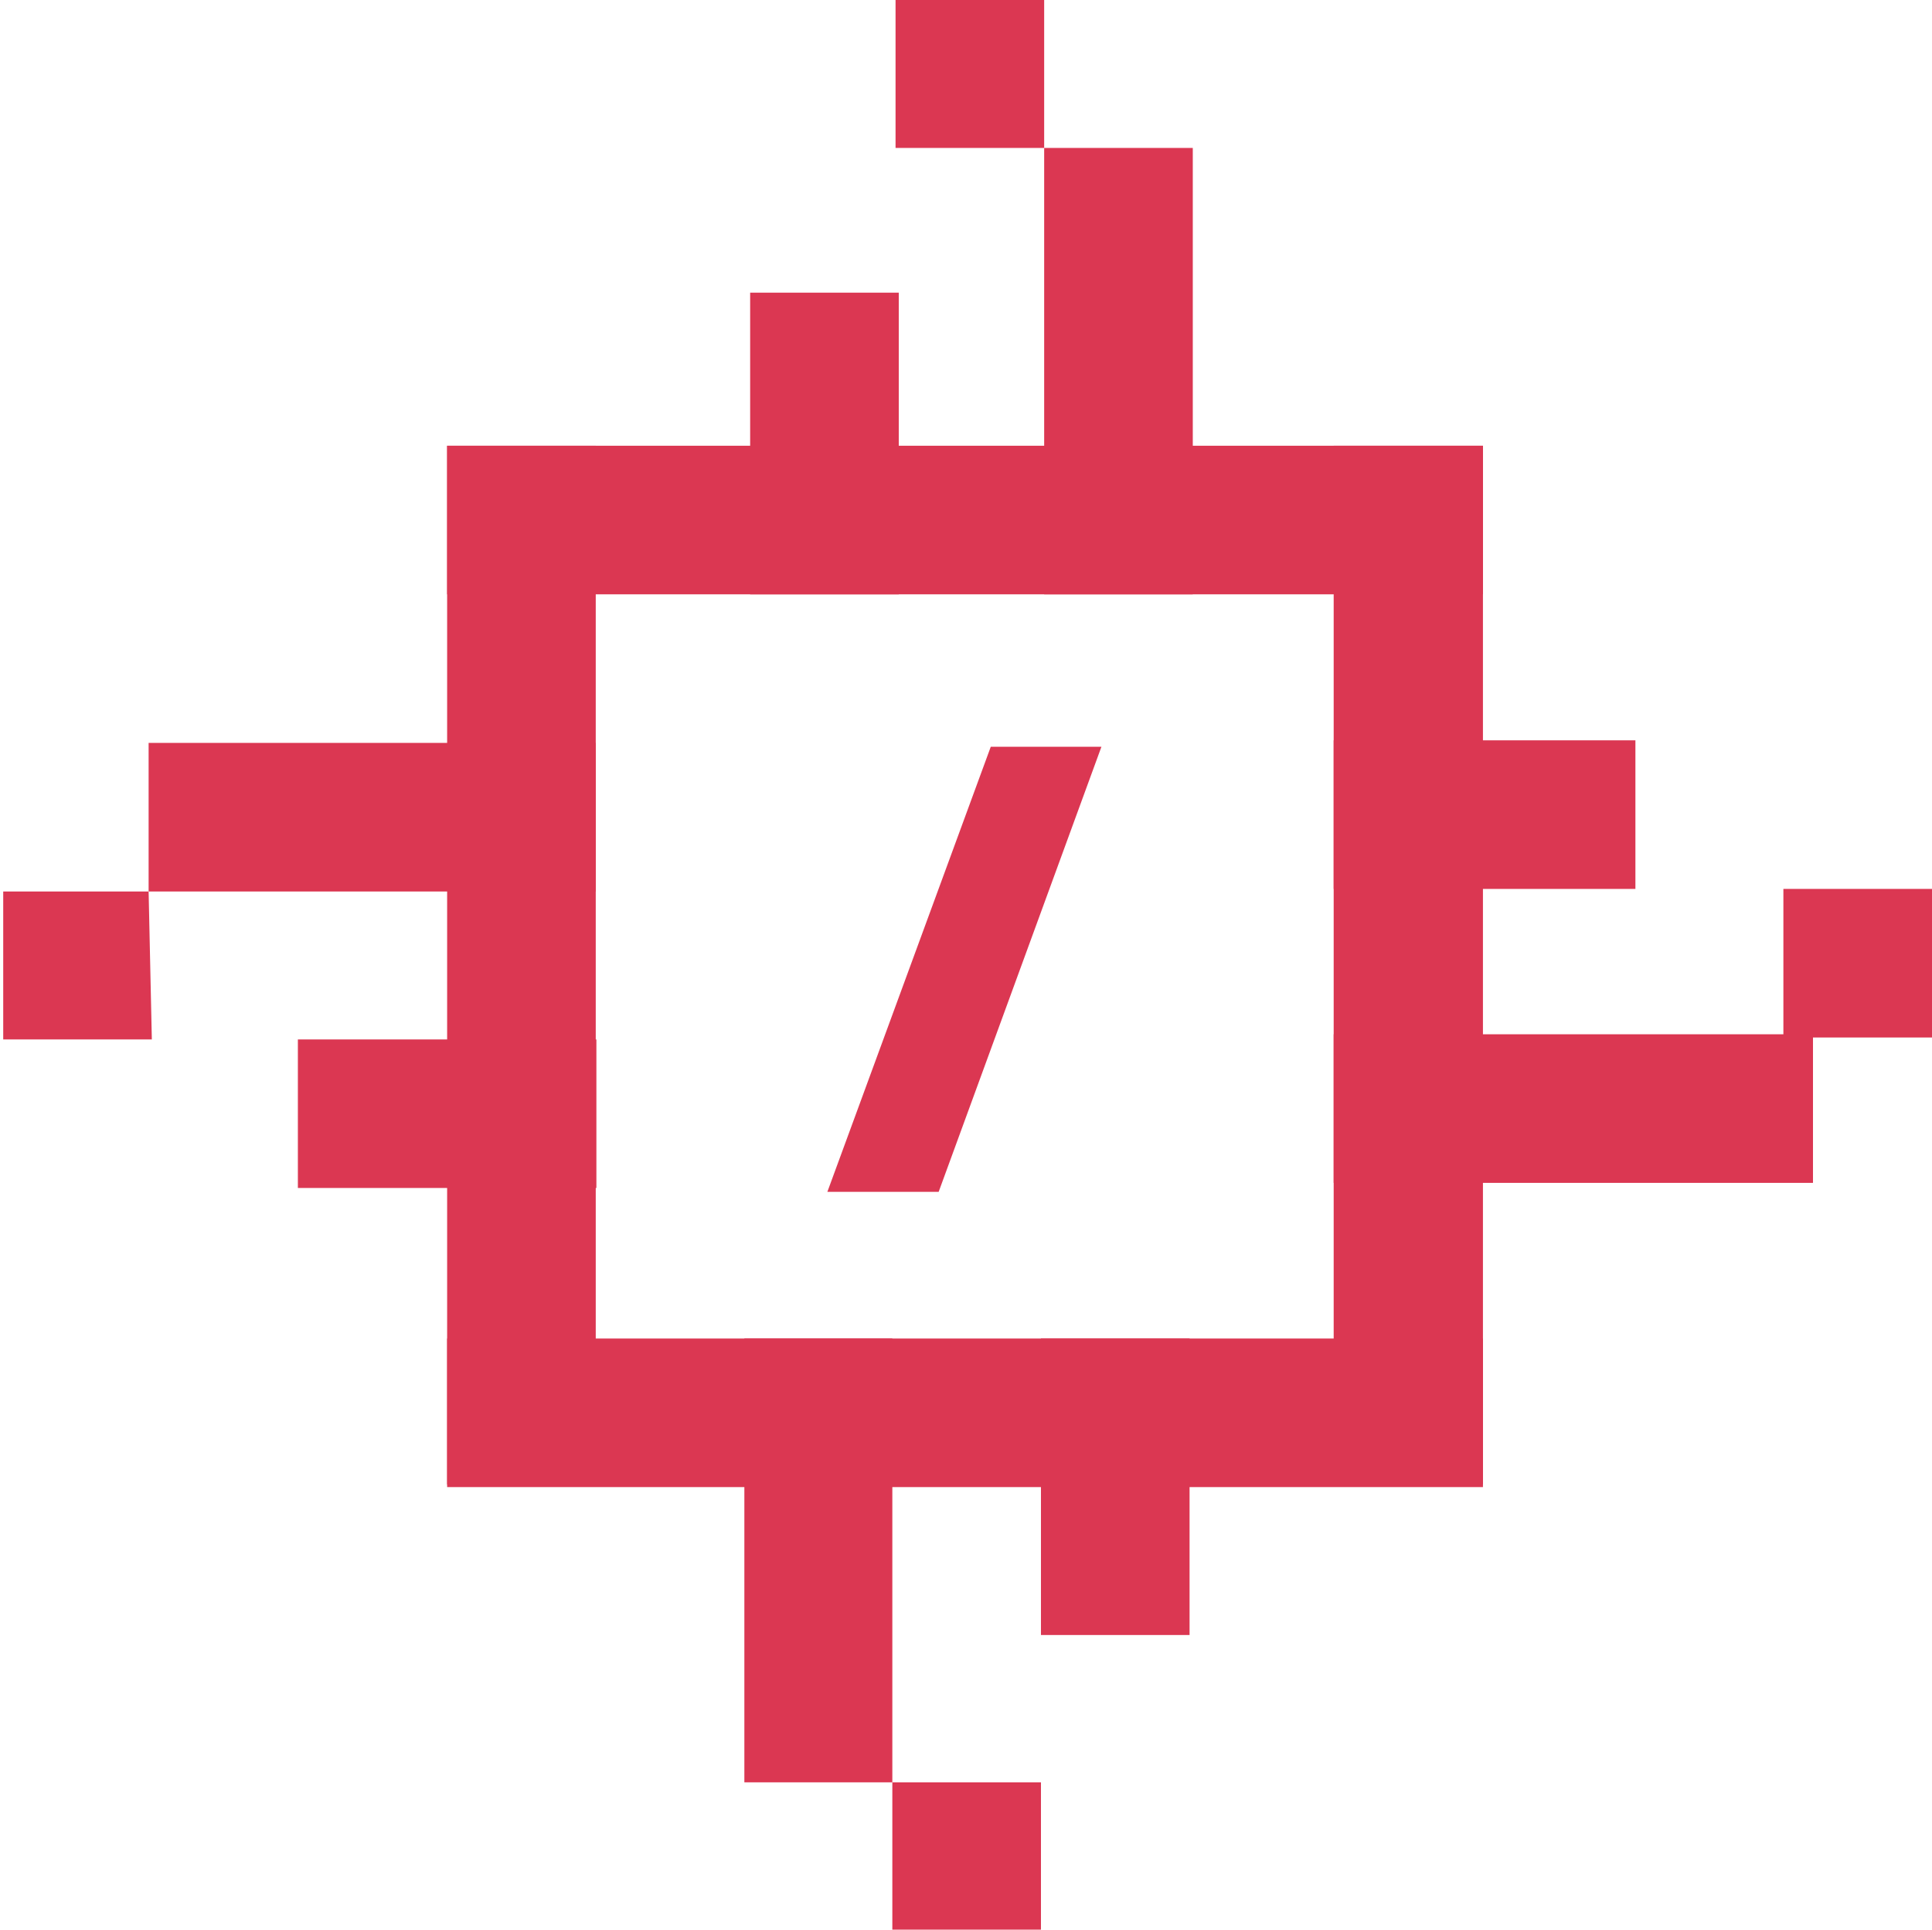 <svg id="Layer_1" data-name="Layer 1" xmlns="http://www.w3.org/2000/svg" xmlns:xlink="http://www.w3.org/1999/xlink" viewBox="0 0 30.03 30"><defs><style>.cls-1{fill:none;}.cls-2{clip-path:url(#clip-path);}.cls-3{fill:#db3752;}</style><clipPath id="clip-path" transform="translate(-59.95 -60.29)"><rect class="cls-1" x="59.95" y="60.29" width="30.03" height="30"/></clipPath></defs><title>14chip</title><g class="cls-2"><path class="cls-3" d="M83,81.1H66.9v2.31H83Z" transform="translate(-59.95 -60.29)"/><path class="cls-3" d="M83,67.22H66.9v2.31H83Z" transform="translate(-59.95 -60.29)"/><path class="cls-3" d="M69.21,67.22H66.9V83.37h2.31Z" transform="translate(-59.95 -60.29)"/><path class="cls-3" d="M83,67.22H80.68V83.37H83Z" transform="translate(-59.95 -60.29)"/><path class="cls-3" d="M73.92,64.84H71.61v4.69h2.31Z" transform="translate(-59.95 -60.29)"/><path class="cls-3" d="M78.49,62.59H76.18v6.94h2.31Z" transform="translate(-59.95 -60.29)"/><path class="cls-3" d="M76.18,60.29H73.87v2.3h2.31Z" transform="translate(-59.95 -60.29)"/><path class="cls-3" d="M85.37,71.8H80.68v2.31h4.69Z" transform="translate(-59.95 -60.29)"/><path class="cls-3" d="M88.13,76.37H80.68v2.31h7.45Z" transform="translate(-59.95 -60.29)"/><path class="cls-3" d="M90,74.11H87.67v2.31H90Z" transform="translate(-59.95 -60.29)"/><path class="cls-3" d="M78.44,81.1H76.13v4.61h2.31Z" transform="translate(-59.95 -60.29)"/><path class="cls-3" d="M73.82,81.1h-2.3V88h2.3Z" transform="translate(-59.95 -60.29)"/><path class="cls-3" d="M76.13,88H73.82v2.31h2.31Z" transform="translate(-59.95 -60.29)"/><path class="cls-3" d="M69.22,76.45H64.58v2.31h4.64Z" transform="translate(-59.95 -60.29)"/><path class="cls-3" d="M69.21,71.84H62.26v2.31h6.95Z" transform="translate(-59.95 -60.29)"/><path class="cls-3" d="M62.26,74.15H60v2.3h2.31Z" transform="translate(-59.95 -60.29)"/><path class="cls-3" d="M77.07,71.9H75.35l-2.54,6.92h1.73Z" transform="translate(-59.95 -60.29)"/></g></svg>
